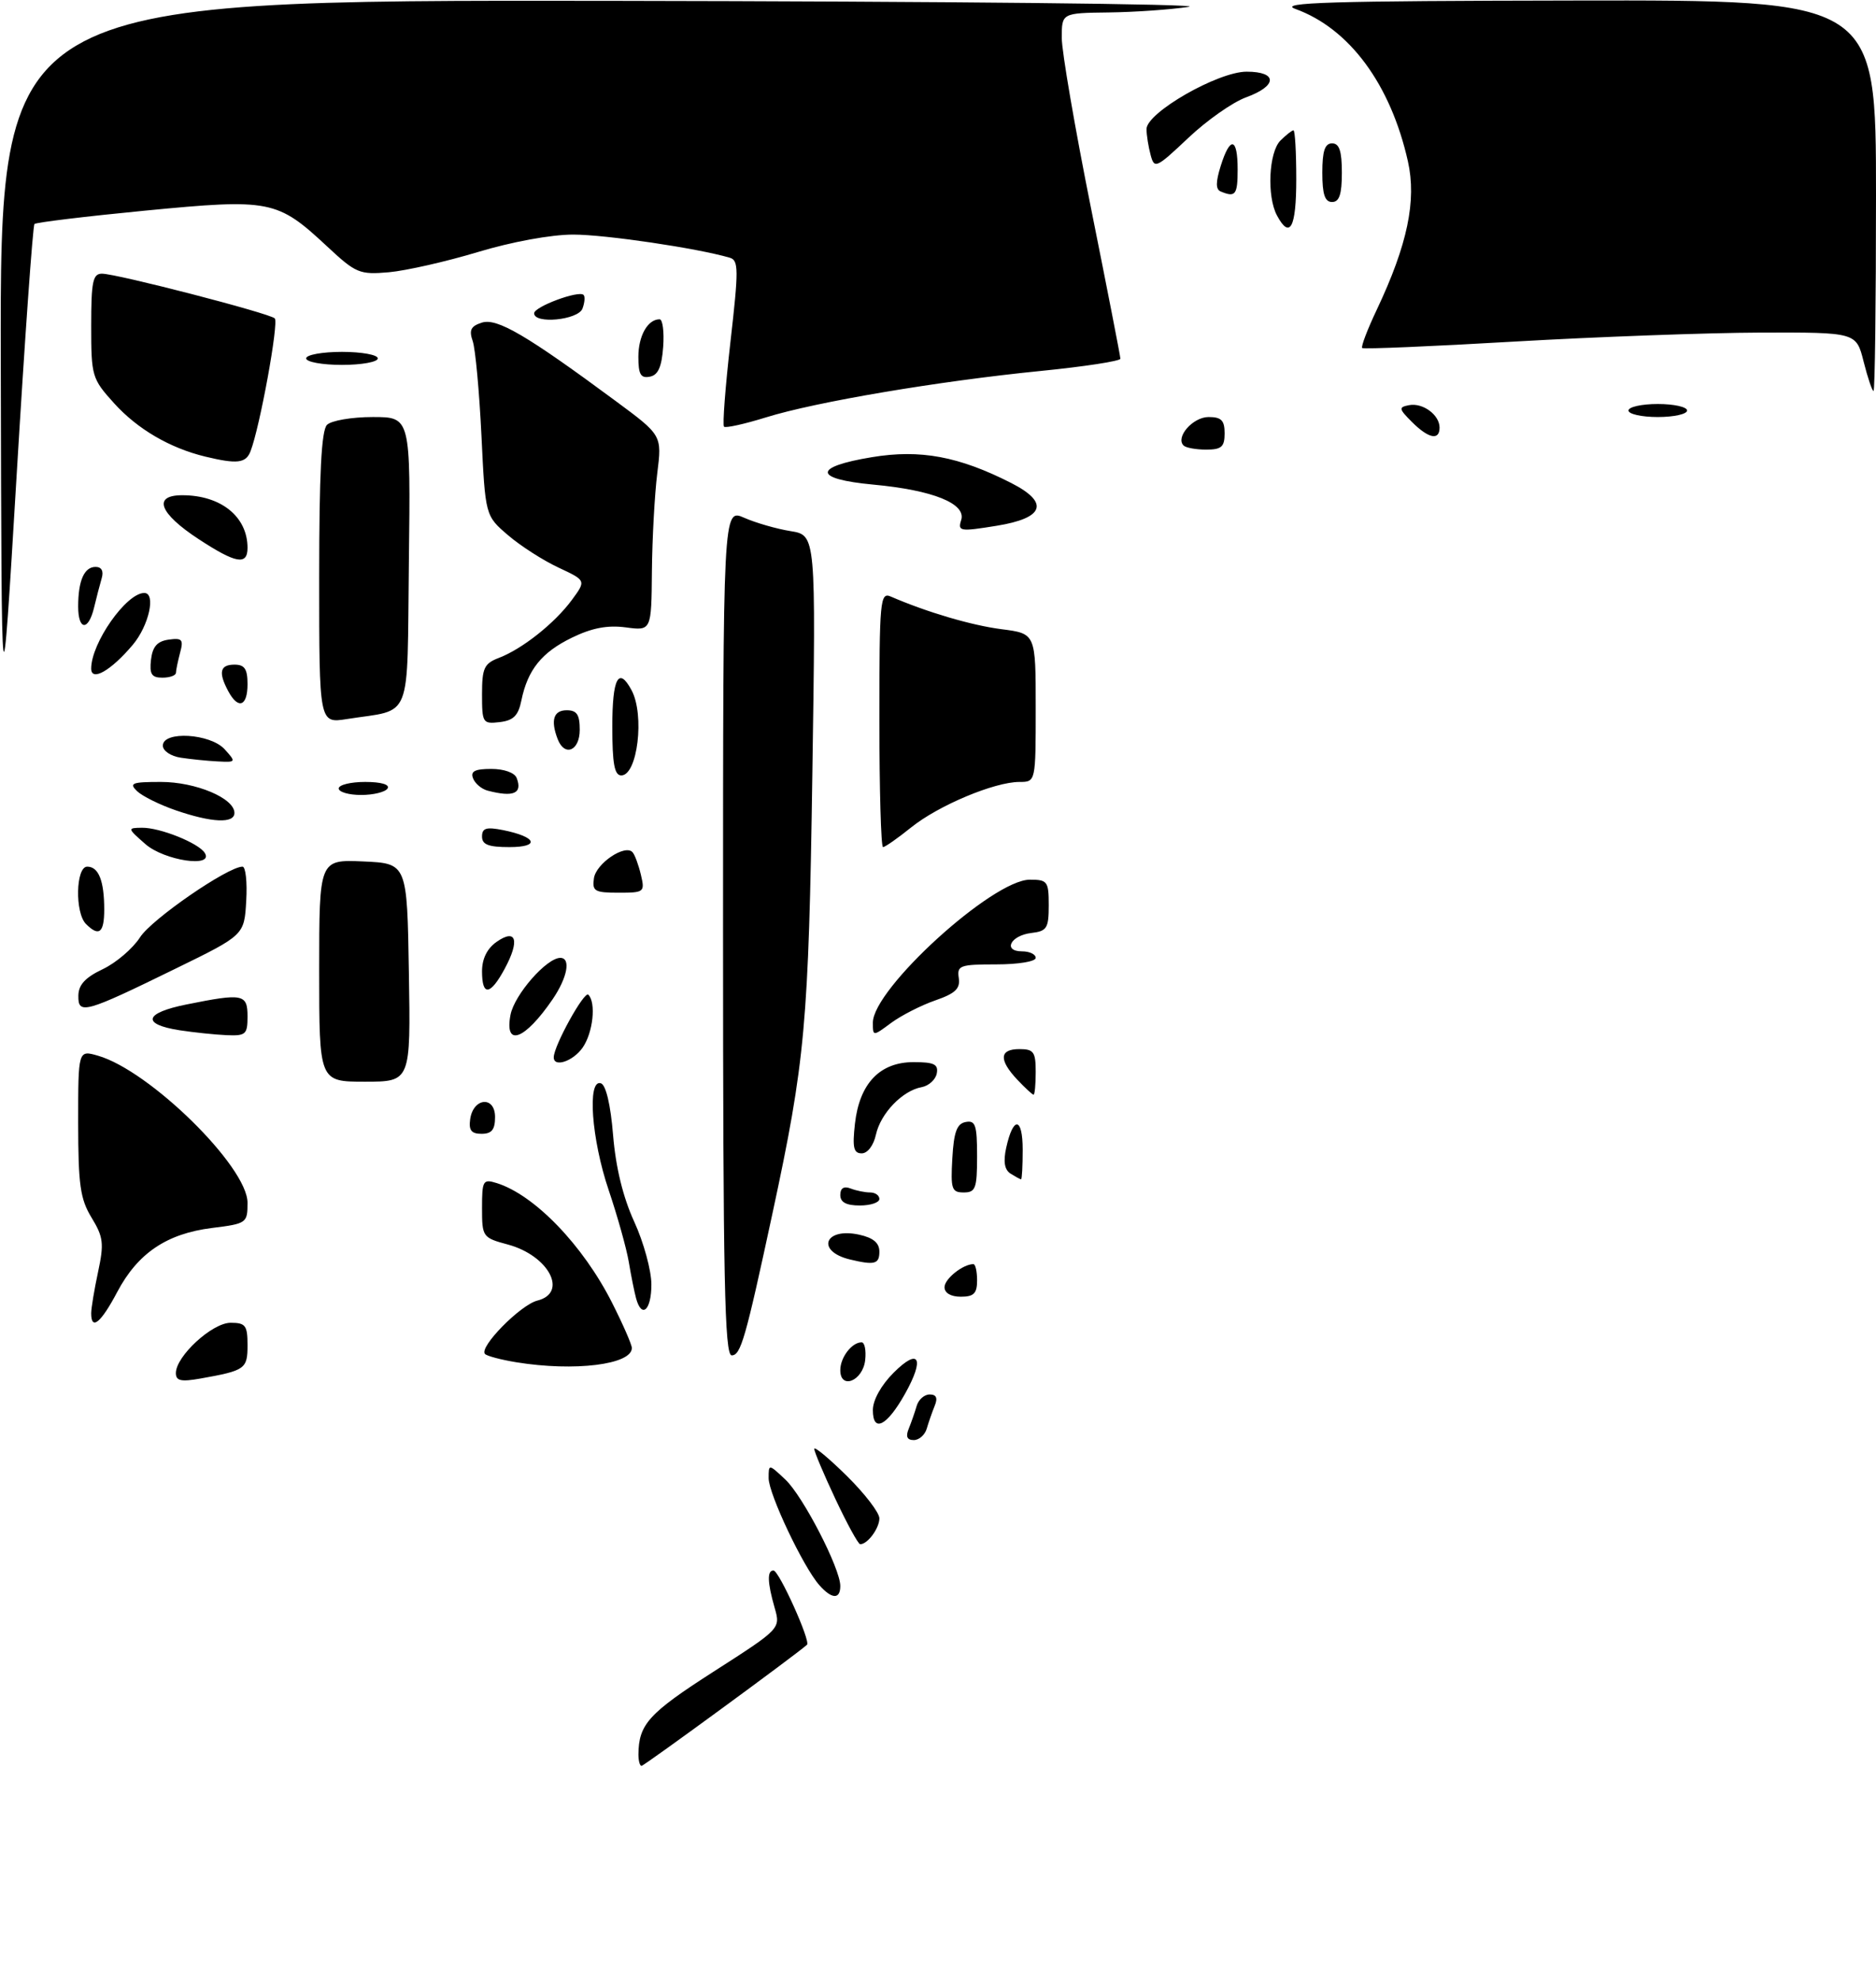 <?xml version="1.0" encoding="UTF-8" standalone="no"?>
<!DOCTYPE svg PUBLIC "-//W3C//DTD SVG 1.1//EN" "http://www.w3.org/Graphics/SVG/1.1/DTD/svg11.dtd" >
<svg xmlns="http://www.w3.org/2000/svg" xmlns:xlink="http://www.w3.org/1999/xlink" version="1.1" viewBox="0 0 288 304">
 <g >
 <path fill="currentColor"
d=" M 98.01 269.25 C 98.05 264.62 99.58 262.93 109.51 256.56 C 119.84 249.94 119.84 249.94 118.92 246.73 C 117.80 242.83 117.75 240.99 118.75 241.02 C 119.60 241.04 124.48 251.87 123.89 252.41 C 122.34 253.83 98.88 271.00 98.49 271.00 C 98.22 271.00 98.01 270.21 98.01 269.25 Z  M 125.77 243.25 C 123.30 240.45 118.00 229.26 118.00 226.85 C 118.00 224.65 118.00 224.65 120.56 227.05 C 123.27 229.60 129.00 240.69 129.00 243.39 C 129.00 245.49 127.69 245.43 125.77 243.25 Z  M 128.25 230.04 C 126.46 226.24 125.00 222.77 125.00 222.35 C 125.00 221.92 127.25 223.79 130.00 226.50 C 132.75 229.21 135.00 232.14 135.00 233.01 C 135.00 234.55 133.16 237.02 132.05 236.98 C 131.75 236.97 130.04 233.85 128.25 230.04 Z  M 139.51 219.25 C 139.90 218.29 140.45 216.71 140.73 215.75 C 141.01 214.79 141.90 214.00 142.72 214.00 C 143.75 214.00 143.99 214.54 143.49 215.75 C 143.10 216.71 142.55 218.29 142.27 219.25 C 141.99 220.21 141.10 221.00 140.28 221.00 C 139.25 221.00 139.01 220.46 139.51 219.25 Z  M 134.00 216.39 C 134.00 214.87 135.27 212.58 137.17 210.68 C 141.10 206.74 142.01 208.43 138.92 213.93 C 136.15 218.86 134.00 219.94 134.00 216.39 Z  M 27.00 210.72 C 27.00 208.13 32.58 203.00 35.40 203.00 C 37.69 203.00 38.00 203.40 38.00 206.43 C 38.00 210.09 37.66 210.33 30.75 211.56 C 27.78 212.08 27.00 211.91 27.00 210.72 Z  M 129.00 210.27 C 129.00 208.32 130.77 206.00 132.27 206.00 C 132.74 206.00 132.99 207.23 132.82 208.74 C 132.45 211.94 129.00 213.32 129.00 210.27 Z  M 79.27 209.06 C 76.94 208.68 74.78 208.11 74.46 207.79 C 73.46 206.79 79.89 200.24 82.51 199.59 C 87.26 198.39 84.24 192.68 77.96 190.99 C 74.09 189.95 74.00 189.82 74.00 185.39 C 74.00 181.16 74.15 180.91 76.25 181.56 C 82.05 183.37 89.50 191.09 93.97 199.94 C 95.64 203.24 97.00 206.36 97.00 206.87 C 97.00 209.42 88.18 210.51 79.27 209.06 Z  M 111.00 143.02 C 111.00 78.03 111.00 78.03 114.25 79.46 C 116.04 80.25 119.25 81.17 121.38 81.51 C 125.26 82.14 125.26 82.14 124.71 118.82 C 124.14 157.14 123.62 162.83 118.58 186.25 C 114.44 205.49 113.72 208.00 112.33 208.00 C 111.24 208.00 111.00 196.38 111.00 143.02 Z  M 14.00 201.55 C 14.00 200.75 14.48 197.88 15.06 195.17 C 15.99 190.83 15.87 189.84 14.06 186.87 C 12.31 184.00 12.01 181.83 12.00 172.32 C 12.00 161.14 12.00 161.14 15.03 162.01 C 22.98 164.29 38.00 179.05 38.00 184.58 C 38.00 187.69 37.87 187.79 32.55 188.45 C 25.59 189.32 21.15 192.32 18.00 198.27 C 15.49 203.02 14.00 204.24 14.00 201.55 Z  M 97.65 199.25 C 97.39 198.29 96.88 195.77 96.53 193.66 C 96.17 191.55 94.78 186.60 93.45 182.66 C 90.80 174.86 90.12 165.54 92.25 166.25 C 93.02 166.50 93.74 169.53 94.12 174.21 C 94.53 179.16 95.64 183.73 97.37 187.50 C 98.82 190.66 100.00 194.99 100.00 197.12 C 100.00 201.08 98.52 202.42 97.65 199.25 Z  M 145.00 197.54 C 145.00 196.26 147.83 194.00 149.43 194.00 C 149.75 194.00 150.00 195.12 150.00 196.50 C 150.00 198.50 149.50 199.00 147.50 199.00 C 145.97 199.00 145.00 198.43 145.00 197.54 Z  M 130.50 193.29 C 125.21 192.02 126.58 188.31 131.90 189.48 C 134.05 189.95 135.00 190.74 135.00 192.08 C 135.00 194.00 134.27 194.19 130.50 193.29 Z  M 129.00 183.39 C 129.00 182.34 129.54 181.99 130.58 182.39 C 131.45 182.73 132.80 183.00 133.58 183.00 C 134.36 183.00 135.00 183.45 135.00 184.00 C 135.00 184.55 133.65 185.00 132.00 185.00 C 129.91 185.00 129.00 184.51 129.00 183.39 Z  M 146.20 177.76 C 146.43 173.71 146.90 172.44 148.25 172.19 C 149.75 171.90 150.00 172.66 150.00 177.43 C 150.00 182.38 149.77 183.00 147.95 183.00 C 146.10 183.00 145.93 182.48 146.20 177.76 Z  M 155.14 180.11 C 154.21 179.52 154.00 178.28 154.47 176.14 C 155.55 171.24 157.00 171.41 157.00 176.44 C 157.00 178.95 156.89 180.99 156.75 180.98 C 156.61 180.98 155.89 180.58 155.14 180.11 Z  M 131.25 172.44 C 131.95 166.27 135.07 163.00 140.25 163.00 C 143.41 163.00 144.08 163.33 143.81 164.74 C 143.63 165.69 142.58 166.64 141.49 166.84 C 138.54 167.37 135.19 170.86 134.47 174.13 C 134.11 175.78 133.19 177.00 132.29 177.00 C 131.04 177.00 130.84 176.11 131.25 172.44 Z  M 72.18 171.76 C 72.65 168.44 76.00 168.14 76.00 171.43 C 76.00 173.36 75.49 174.00 73.93 174.00 C 72.36 174.00 71.94 173.46 72.18 171.76 Z  M 156.17 165.69 C 153.31 162.64 153.42 161.00 156.50 161.00 C 158.69 161.00 159.00 161.43 159.00 164.50 C 159.00 166.43 158.85 168.00 158.67 168.00 C 158.50 168.00 157.37 166.96 156.17 165.69 Z  M 49.00 148.95 C 49.00 131.91 49.00 131.91 55.75 132.20 C 62.50 132.50 62.50 132.50 62.77 149.25 C 63.05 166.00 63.05 166.00 56.02 166.00 C 49.00 166.00 49.00 166.00 49.00 148.95 Z  M 85.01 162.25 C 85.03 160.47 89.70 152.03 90.32 152.65 C 91.54 153.87 91.04 158.50 89.44 160.78 C 87.97 162.88 84.99 163.87 85.01 162.25 Z  M 27.58 158.11 C 21.68 157.19 22.14 155.45 28.63 154.15 C 37.31 152.40 38.00 152.54 38.00 156.00 C 38.00 158.75 37.73 158.99 34.75 158.86 C 32.96 158.78 29.74 158.44 27.58 158.11 Z  M 78.37 155.75 C 78.96 152.66 83.91 147.00 86.02 147.00 C 87.67 147.00 87.11 150.02 84.84 153.35 C 80.56 159.61 77.41 160.78 78.37 155.75 Z  M 134.00 156.94 C 134.00 151.75 152.40 135.00 158.10 135.00 C 160.81 135.00 161.00 135.26 161.00 138.93 C 161.00 142.45 160.72 142.90 158.33 143.18 C 155.12 143.56 153.90 146.00 156.92 146.00 C 158.06 146.00 159.00 146.45 159.00 147.00 C 159.00 147.56 156.31 148.00 152.94 148.00 C 147.36 148.00 146.90 148.17 147.19 150.09 C 147.43 151.73 146.66 152.46 143.57 153.53 C 141.41 154.28 138.37 155.83 136.82 156.97 C 134.00 159.06 134.00 159.06 134.00 156.94 Z  M 12.03 152.82 C 12.04 151.14 13.08 150.01 15.78 148.73 C 17.82 147.76 20.40 145.56 21.50 143.84 C 23.28 141.06 34.98 133.00 37.23 133.00 C 37.71 133.00 37.97 135.36 37.80 138.25 C 37.50 143.50 37.50 143.50 27.00 148.63 C 13.02 155.47 11.99 155.76 12.03 152.82 Z  M 74.00 149.06 C 74.00 147.14 74.78 145.56 76.24 144.54 C 79.26 142.43 79.83 144.31 77.48 148.67 C 75.26 152.78 74.00 152.93 74.00 149.06 Z  M 13.20 141.80 C 11.48 140.08 11.63 133.00 13.39 133.00 C 15.14 133.00 16.00 135.18 16.00 139.58 C 16.00 143.17 15.20 143.80 13.20 141.80 Z  M 91.18 134.78 C 91.51 132.50 95.97 129.50 97.11 130.79 C 97.46 131.18 98.03 132.74 98.39 134.25 C 99.02 136.91 98.90 137.00 94.95 137.00 C 91.29 137.00 90.89 136.76 91.18 134.78 Z  M 22.31 129.53 C 19.55 127.11 19.54 127.06 21.78 127.03 C 24.55 126.99 30.50 129.38 31.44 130.90 C 32.87 133.22 25.19 132.07 22.31 129.53 Z  M 74.00 128.38 C 74.00 127.08 74.65 126.88 77.22 127.39 C 82.40 128.43 82.99 130.00 78.20 130.00 C 74.99 130.00 74.00 129.62 74.00 128.38 Z  M 135.00 110.39 C 135.00 92.10 135.12 90.84 136.75 91.55 C 142.29 93.95 149.15 95.97 153.75 96.56 C 159.00 97.23 159.00 97.23 159.00 108.62 C 159.00 120.00 159.00 120.00 156.51 120.00 C 152.67 120.00 144.08 123.60 139.89 126.97 C 137.82 128.64 135.87 130.00 135.56 130.00 C 135.25 130.00 135.00 121.18 135.00 110.39 Z  M 27.00 124.36 C 24.52 123.51 21.84 122.18 21.04 121.41 C 19.77 120.19 20.26 120.00 24.70 120.00 C 30.05 120.00 35.98 122.49 35.99 124.75 C 36.00 126.41 32.53 126.26 27.00 124.36 Z  M 52.00 121.00 C 52.00 120.45 53.83 120.00 56.06 120.00 C 58.51 120.00 59.87 120.40 59.50 121.00 C 59.16 121.55 57.33 122.00 55.44 122.00 C 53.55 122.00 52.00 121.55 52.00 121.00 Z  M 74.84 121.33 C 73.92 121.08 72.92 120.24 72.62 119.44 C 72.20 118.36 72.91 118.00 75.42 118.00 C 77.39 118.00 79.01 118.58 79.32 119.40 C 80.24 121.78 78.83 122.38 74.84 121.33 Z  M 94.00 111.50 C 94.00 104.05 94.97 102.22 96.96 105.93 C 98.99 109.73 97.87 119.00 95.38 119.00 C 94.33 119.00 94.00 117.22 94.00 111.50 Z  M 27.75 116.28 C 26.22 116.05 25.00 115.23 25.00 114.43 C 25.00 112.13 32.30 112.56 34.50 115.00 C 36.27 116.96 36.25 117.00 33.40 116.85 C 31.81 116.77 29.26 116.51 27.75 116.28 Z  M 85.61 113.42 C 84.50 110.53 84.98 109.00 87.00 109.00 C 88.56 109.00 89.00 109.67 89.00 112.00 C 89.00 115.23 86.68 116.20 85.61 113.42 Z  M 0.12 55.75 C 0.00 0.00 0.00 0.00 93.75 0.13 C 145.31 0.21 185.25 0.62 182.50 1.05 C 179.75 1.47 174.24 1.86 170.25 1.91 C 163.00 2.00 163.00 2.00 163.00 5.81 C 163.00 7.91 165.03 19.69 167.50 32.00 C 169.97 44.31 172.00 54.68 172.00 55.05 C 172.00 55.41 166.49 56.26 159.75 56.93 C 144.09 58.49 125.23 61.67 117.57 64.06 C 114.28 65.08 111.39 65.72 111.15 65.48 C 110.90 65.24 111.35 59.40 112.13 52.52 C 113.41 41.33 113.40 39.95 112.03 39.55 C 107.01 38.08 92.92 36.00 88.00 36.00 C 84.61 36.00 78.56 37.11 73.36 38.68 C 68.49 40.15 62.34 41.54 59.71 41.78 C 55.19 42.17 54.65 41.95 50.21 37.81 C 42.56 30.68 41.50 30.47 22.33 32.32 C 13.21 33.20 5.54 34.13 5.29 34.38 C 5.04 34.63 3.80 52.08 2.54 73.17 C 0.24 111.50 0.24 111.50 0.12 55.75 Z  M 49.00 88.71 C 49.00 72.69 49.34 66.06 50.20 65.20 C 50.86 64.54 54.02 64.00 57.22 64.00 C 63.04 64.00 63.04 64.00 62.77 86.18 C 62.47 111.23 63.45 108.74 53.25 110.35 C 49.00 111.02 49.00 111.02 49.00 88.71 Z  M 74.00 106.54 C 74.00 102.53 74.33 101.83 76.57 100.97 C 80.15 99.61 85.13 95.67 87.77 92.10 C 89.99 89.09 89.99 89.09 85.75 87.11 C 83.41 86.02 79.92 83.79 78.00 82.14 C 74.50 79.15 74.50 79.15 73.91 66.83 C 73.58 60.05 72.98 53.53 72.57 52.35 C 71.98 50.65 72.28 50.05 73.98 49.51 C 76.30 48.77 80.85 51.44 94.54 61.56 C 101.63 66.80 101.63 66.80 100.90 72.65 C 100.50 75.87 100.13 82.62 100.08 87.65 C 100.00 96.81 100.00 96.81 96.07 96.28 C 93.27 95.91 90.89 96.36 87.82 97.85 C 83.16 100.11 81.01 102.78 80.04 107.50 C 79.57 109.83 78.82 110.57 76.71 110.82 C 74.11 111.12 74.00 110.95 74.00 106.54 Z  M 35.04 106.07 C 33.49 103.18 33.77 102.00 36.00 102.00 C 37.56 102.00 38.00 102.67 38.00 105.00 C 38.00 108.41 36.57 108.93 35.04 106.07 Z  M 14.00 102.60 C 14.00 98.68 19.39 91.00 22.15 91.00 C 23.97 91.00 22.87 96.00 20.39 98.95 C 17.05 102.92 14.00 104.66 14.00 102.60 Z  M 23.18 101.25 C 23.42 99.23 24.13 98.41 25.89 98.16 C 27.96 97.87 28.20 98.14 27.65 100.16 C 27.31 101.45 27.02 102.84 27.01 103.25 C 27.01 103.66 26.07 104.00 24.93 104.00 C 23.27 104.00 22.93 103.46 23.18 101.25 Z  M 12.00 93.08 C 12.00 89.11 12.93 87.00 14.67 87.00 C 15.60 87.00 15.94 87.64 15.61 88.75 C 15.33 89.71 14.80 91.74 14.44 93.25 C 13.57 96.88 12.00 96.77 12.00 93.08 Z  M 30.50 82.74 C 24.43 78.77 23.40 76.00 27.98 76.00 C 33.92 76.00 38.00 79.29 38.00 84.08 C 38.00 86.80 36.21 86.48 30.50 82.74 Z  M 147.56 79.81 C 148.36 77.29 143.24 75.22 134.06 74.37 C 124.84 73.51 124.75 71.66 133.86 70.16 C 141.28 68.93 147.21 70.04 155.25 74.13 C 161.15 77.14 160.33 79.51 152.99 80.69 C 147.36 81.60 147.01 81.54 147.56 79.81 Z  M 31.50 70.07 C 26.06 68.75 21.10 65.85 17.52 61.89 C 14.11 58.12 14.00 57.74 14.00 50.00 C 14.00 43.22 14.25 42.00 15.65 42.00 C 17.89 42.00 41.33 48.06 42.18 48.86 C 42.83 49.47 39.90 65.55 38.46 69.25 C 37.75 71.10 36.40 71.25 31.50 70.07 Z  M 181.70 68.37 C 180.42 67.09 183.13 64.00 185.54 64.00 C 187.50 64.00 188.00 64.51 188.00 66.50 C 188.00 68.58 187.52 69.00 185.17 69.00 C 183.61 69.00 182.05 68.72 181.70 68.37 Z  M 216.76 64.76 C 214.73 62.73 214.69 62.49 216.31 62.18 C 218.42 61.77 221.00 63.67 221.00 65.62 C 221.00 67.65 219.30 67.30 216.76 64.76 Z  M 250.00 63.00 C 250.00 62.45 252.03 62.00 254.50 62.00 C 256.98 62.00 259.00 62.45 259.00 63.00 C 259.00 63.55 256.98 64.00 254.50 64.00 C 252.03 64.00 250.00 63.55 250.00 63.00 Z  M 286.10 55.50 C 284.97 51.00 284.97 51.00 270.24 51.04 C 262.13 51.07 245.15 51.69 232.50 52.42 C 219.85 53.16 209.33 53.60 209.12 53.41 C 208.91 53.22 209.92 50.56 211.38 47.49 C 216.07 37.57 217.49 30.79 216.14 24.76 C 213.49 12.94 207.16 4.37 198.86 1.37 C 196.13 0.38 204.18 0.14 241.75 0.08 C 288.00 0.00 288.00 0.00 288.00 30.00 C 288.00 46.50 287.83 60.00 287.62 60.00 C 287.41 60.00 286.73 57.98 286.10 55.50 Z  M 98.00 54.77 C 98.00 51.54 99.44 49.00 101.26 49.00 C 101.73 49.00 101.98 50.91 101.81 53.24 C 101.58 56.34 101.03 57.57 99.75 57.81 C 98.36 58.08 98.00 57.45 98.00 54.77 Z  M 47.00 55.00 C 47.00 54.45 49.48 54.00 52.50 54.00 C 55.52 54.00 58.00 54.45 58.00 55.00 C 58.00 55.55 55.52 56.00 52.50 56.00 C 49.48 56.00 47.00 55.55 47.00 55.00 Z  M 82.00 48.08 C 82.00 47.07 88.85 44.52 89.59 45.26 C 89.84 45.51 89.76 46.45 89.42 47.36 C 88.74 49.12 82.00 49.77 82.00 48.08 Z  M 196.04 33.07 C 194.46 30.13 194.78 23.36 196.57 21.57 C 197.44 20.71 198.34 20.00 198.57 20.00 C 198.81 20.00 199.00 23.38 199.00 27.50 C 199.00 34.95 198.03 36.78 196.04 33.07 Z  M 203.00 26.50 C 203.00 23.17 203.39 22.00 204.50 22.00 C 205.61 22.00 206.00 23.17 206.00 26.50 C 206.00 29.83 205.61 31.00 204.50 31.00 C 203.39 31.00 203.00 29.83 203.00 26.50 Z  M 187.41 29.39 C 186.62 29.07 186.62 27.97 187.40 25.47 C 188.85 20.84 190.00 21.08 190.00 26.00 C 190.00 29.90 189.67 30.33 187.41 29.39 Z  M 176.64 23.78 C 176.30 22.53 176.02 20.75 176.01 19.82 C 175.99 17.30 186.97 11.00 191.38 11.00 C 196.17 11.00 196.12 13.19 191.29 14.94 C 189.25 15.68 185.26 18.48 182.42 21.17 C 177.48 25.83 177.22 25.95 176.64 23.78 Z "/>
</g>
</svg>